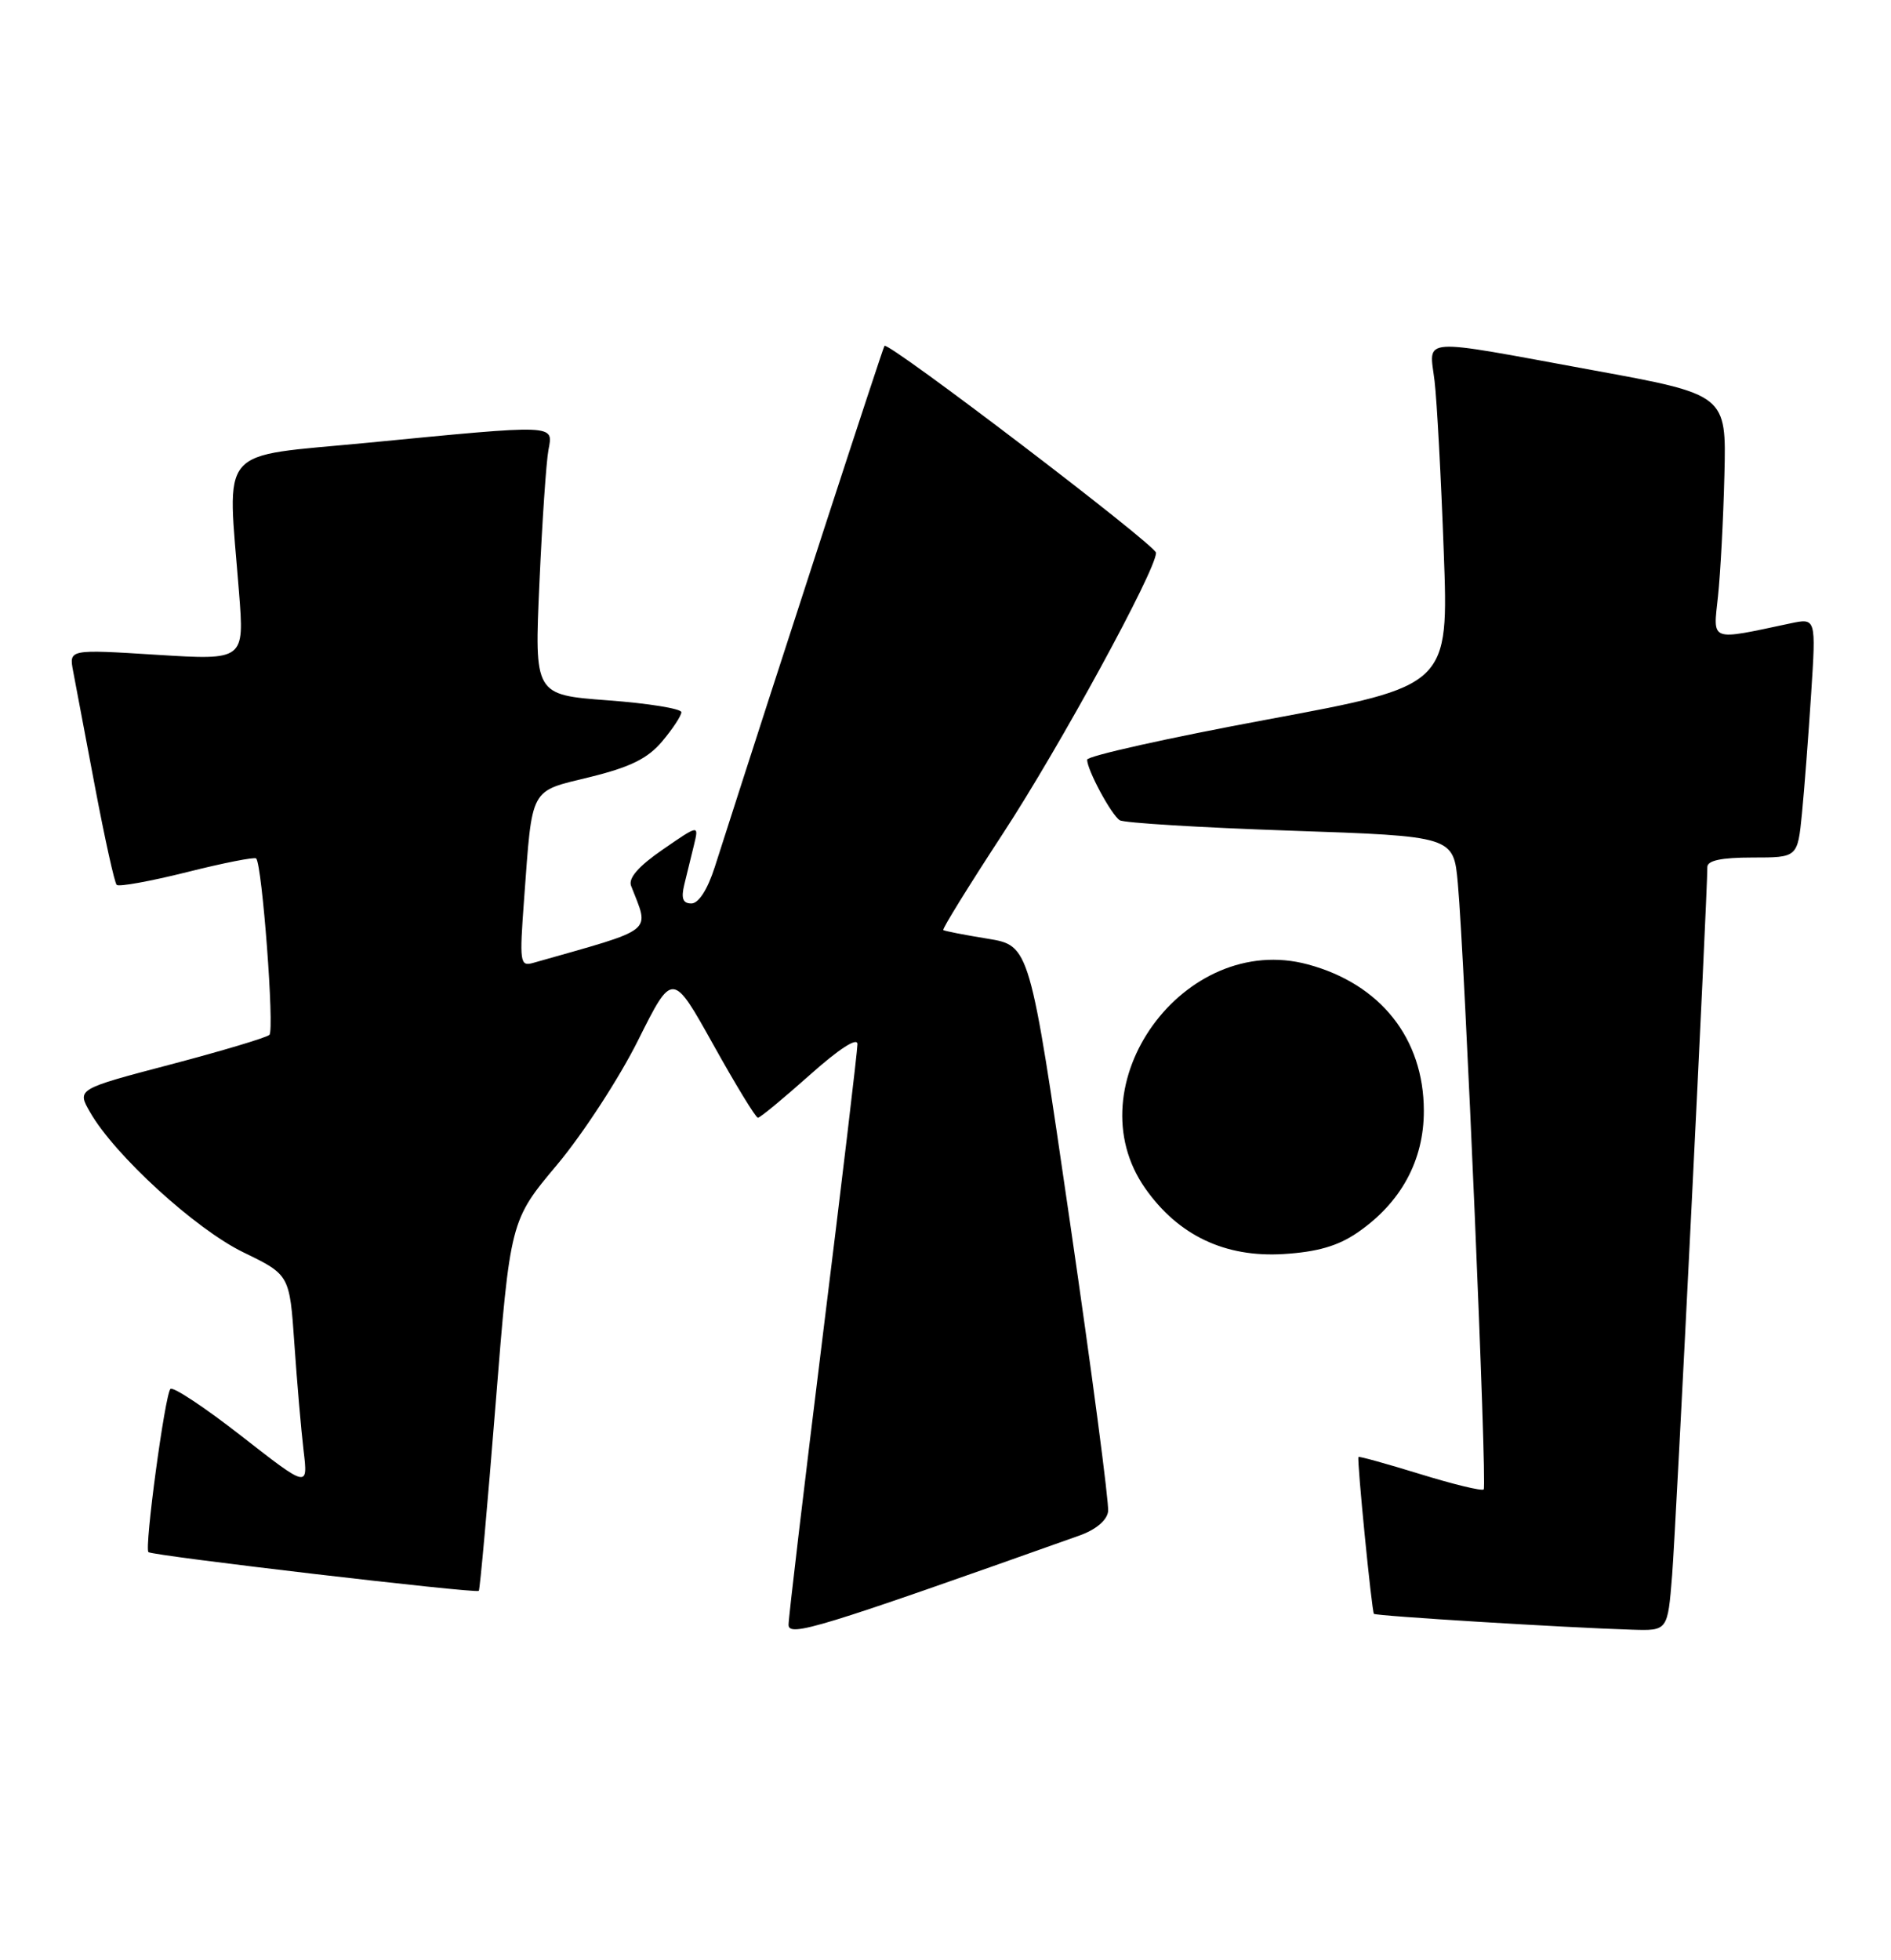<?xml version="1.0" encoding="UTF-8" standalone="no"?>
<!DOCTYPE svg PUBLIC "-//W3C//DTD SVG 1.1//EN" "http://www.w3.org/Graphics/SVG/1.1/DTD/svg11.dtd" >
<svg xmlns="http://www.w3.org/2000/svg" xmlns:xlink="http://www.w3.org/1999/xlink" version="1.1" viewBox="0 0 247 256">
 <g >
 <path fill="currentColor"
d=" M 141.00 200.55 C 143.14 199.79 144.59 198.57 144.74 197.40 C 144.88 196.36 142.63 179.30 139.74 159.50 C 134.50 123.50 134.50 123.50 129.00 122.60 C 125.97 122.11 123.37 121.60 123.21 121.47 C 123.04 121.35 126.55 115.68 131.00 108.87 C 138.43 97.52 151.00 74.46 151.00 72.20 C 151.00 71.22 116.05 44.59 115.53 45.17 C 115.31 45.43 102.33 85.27 93.36 113.25 C 92.42 116.18 91.25 118.00 90.31 118.00 C 89.19 118.00 88.94 117.34 89.39 115.50 C 89.73 114.12 90.29 111.81 90.65 110.35 C 91.29 107.70 91.29 107.70 86.58 110.95 C 83.42 113.12 82.05 114.69 82.43 115.69 C 84.84 121.95 85.85 121.15 69.65 125.76 C 67.91 126.25 67.84 125.74 68.46 117.39 C 69.55 102.62 69.11 103.43 77.06 101.49 C 82.33 100.19 84.61 99.07 86.50 96.82 C 87.88 95.18 89.00 93.47 89.00 93.02 C 89.00 92.56 84.68 91.86 79.40 91.47 C 69.80 90.75 69.80 90.75 70.46 76.12 C 70.82 68.08 71.35 60.26 71.64 58.75 C 72.27 55.40 72.84 55.42 48.00 57.83 C 28.13 59.75 29.70 57.93 31.22 77.37 C 31.92 86.23 31.92 86.23 20.46 85.52 C 9.01 84.80 9.01 84.80 9.55 87.65 C 9.85 89.22 11.13 96.03 12.41 102.78 C 13.69 109.54 14.96 115.29 15.24 115.57 C 15.52 115.85 19.65 115.10 24.41 113.91 C 29.17 112.71 33.24 111.91 33.46 112.12 C 34.24 112.90 35.87 134.52 35.19 135.16 C 34.81 135.52 29.00 137.26 22.27 139.03 C 10.03 142.25 10.03 142.25 11.77 145.27 C 14.98 150.88 25.54 160.53 31.78 163.56 C 37.83 166.50 37.83 166.50 38.45 175.50 C 38.79 180.45 39.33 186.72 39.65 189.43 C 40.24 194.35 40.24 194.35 31.55 187.57 C 26.78 183.84 22.60 181.07 22.26 181.41 C 21.55 182.12 18.84 202.18 19.39 202.72 C 19.85 203.19 62.19 208.15 62.54 207.78 C 62.69 207.63 63.67 196.68 64.73 183.45 C 66.65 159.41 66.65 159.41 72.76 152.13 C 76.12 148.12 80.89 140.80 83.35 135.86 C 87.84 126.88 87.84 126.88 93.17 136.44 C 96.10 141.70 98.72 146.00 99.00 145.99 C 99.28 145.99 102.31 143.48 105.75 140.42 C 109.59 136.99 112.00 135.43 112.00 136.37 C 112.00 137.21 109.98 154.23 107.50 174.20 C 105.03 194.16 103.00 211.26 103.00 212.20 C 103.00 213.87 106.91 212.67 141.00 200.55 Z  M 218.41 205.75 C 218.91 199.49 223.03 116.69 223.01 113.25 C 223.00 112.39 224.84 112.00 228.90 112.00 C 234.80 112.00 234.80 112.00 235.37 106.25 C 235.68 103.09 236.22 96.05 236.57 90.60 C 237.21 80.71 237.21 80.71 233.85 81.42 C 223.20 83.68 223.76 83.88 224.40 77.90 C 224.72 74.93 225.10 67.78 225.24 62.02 C 225.50 51.54 225.50 51.54 208.00 48.34 C 184.94 44.11 186.69 43.99 187.38 49.75 C 187.69 52.36 188.23 62.39 188.58 72.04 C 189.23 89.57 189.23 89.57 165.61 93.96 C 152.63 96.37 142.00 98.74 142.00 99.22 C 142.00 100.56 145.15 106.42 146.26 107.13 C 146.80 107.48 156.83 108.09 168.55 108.49 C 189.86 109.22 189.86 109.22 190.42 115.36 C 191.33 125.35 194.26 194.07 193.80 194.53 C 193.56 194.77 189.82 193.86 185.48 192.52 C 181.13 191.18 177.52 190.18 177.44 190.29 C 177.22 190.64 179.18 210.48 179.46 210.78 C 179.73 211.06 204.38 212.58 213.16 212.85 C 217.83 213.00 217.83 213.00 218.41 205.75 Z  M 177.29 161.00 C 182.99 157.10 186.00 151.56 185.98 145.05 C 185.96 135.62 180.31 128.51 170.83 125.96 C 154.67 121.60 140.09 141.73 149.61 155.24 C 153.92 161.36 160.00 164.25 167.63 163.79 C 172.05 163.52 174.75 162.74 177.29 161.00 Z "/>
</g>
</svg>